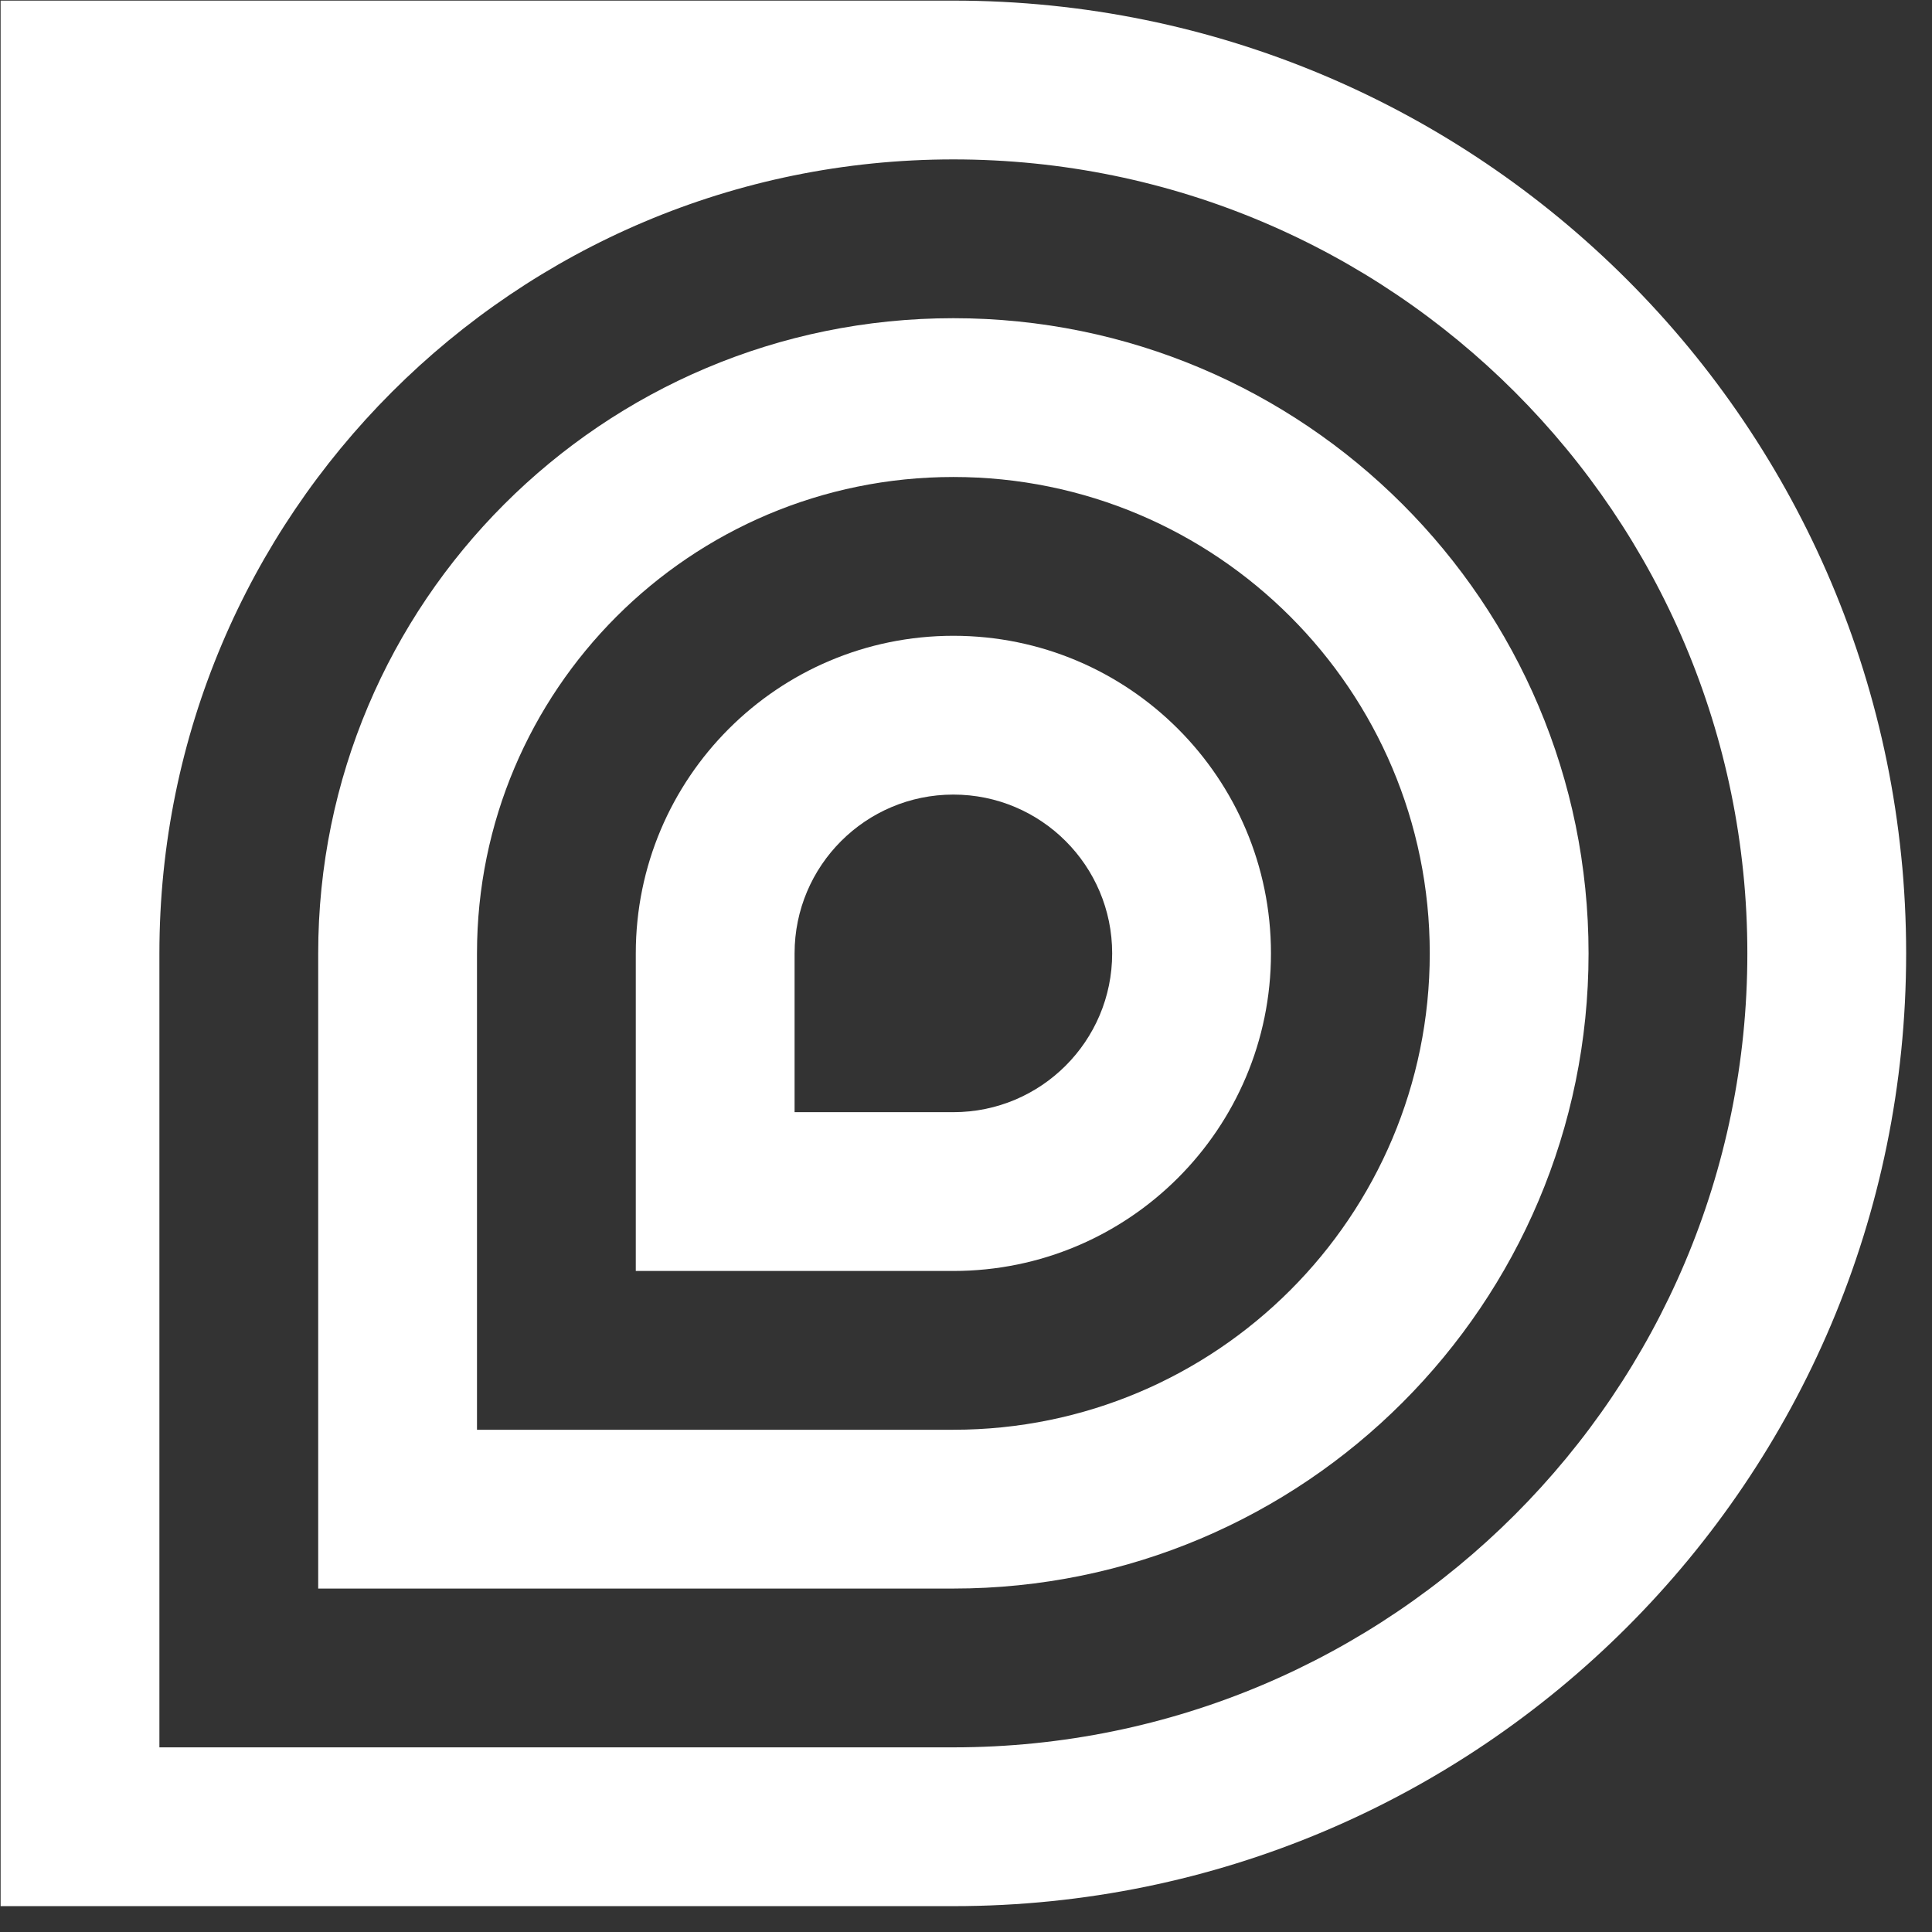 <?xml version="1.0" encoding="UTF-8" standalone="no"?>
<svg width="73px" height="73px" viewBox="0 0 73 73" version="1.1" xmlns="http://www.w3.org/2000/svg" xmlns:xlink="http://www.w3.org/1999/xlink" xmlns:sketch="http://www.bohemiancoding.com/sketch/ns">
    <rect x="0" y="0" width="73" height="73" fill="#333333" stroke="none"/>
    <!-- Generator: Sketch 3.2.1 (9971) - http://www.bohemiancoding.com/sketch -->
    <title>new-logo-icon</title>
    <desc>Created with Sketch.</desc>
    <defs></defs>
    <g id="Page-1" stroke="none" stroke-width="1" fill="none" fill-rule="evenodd" sketch:type="MSPage">
        <g id="new-logo-icon" sketch:type="MSLayerGroup" fill="#FFFFFF">
            <g id="Group-2" sketch:type="MSShapeGroup">
                <path d="M36.023,12.023 C22.768,12.023 12.023,22.768 12.023,36.023 L12.023,60.023 L18.023,60.023 L36.023,60.023 C49.278,60.023 60.023,49.278 60.023,36.023 C60.023,22.768 49.278,12.023 36.023,12.023 L36.023,12.023 Z M36.023,54.023 L18.023,54.023 L18.023,36.023 C18.023,26.082 26.082,18.023 36.023,18.023 C45.964,18.023 54.023,26.082 54.023,36.023 C54.023,45.964 45.965,54.023 36.023,54.023 L36.023,54.023 Z" id="Shape"></path>
                <path d="M36.023,24.023 C29.396,24.023 24.023,29.396 24.023,36.023 L24.023,48.023 L30.023,48.023 L36.023,48.023 C42.65,48.023 48.023,42.65 48.023,36.023 C48.023,29.396 42.65,24.023 36.023,24.023 L36.023,24.023 Z M36.023,42.023 L30.023,42.023 L30.023,36.023 C30.023,32.71 32.71,30.023 36.023,30.023 C39.336,30.023 42.023,32.71 42.023,36.023 C42.023,39.336 39.337,42.023 36.023,42.023 L36.023,42.023 Z" id="Shape"></path>
                <path d="M36.023,0.023 L0.023,0.023 L0.023,72.023 L36.023,72.023 C55.905,72.023 72.023,55.905 72.023,36.023 C72.023,16.141 55.905,0.023 36.023,0.023 L36.023,0.023 Z M36.023,66.023 L6.023,66.023 L6.023,48.023 L6.023,36.023 C6.023,19.455 19.455,6.023 36.023,6.023 C52.591,6.023 66.023,19.455 66.023,36.023 C66.023,52.591 52.592,66.023 36.023,66.023 L36.023,66.023 Z" id="Shape"></path>
            </g>
        </g>
    </g>
</svg>